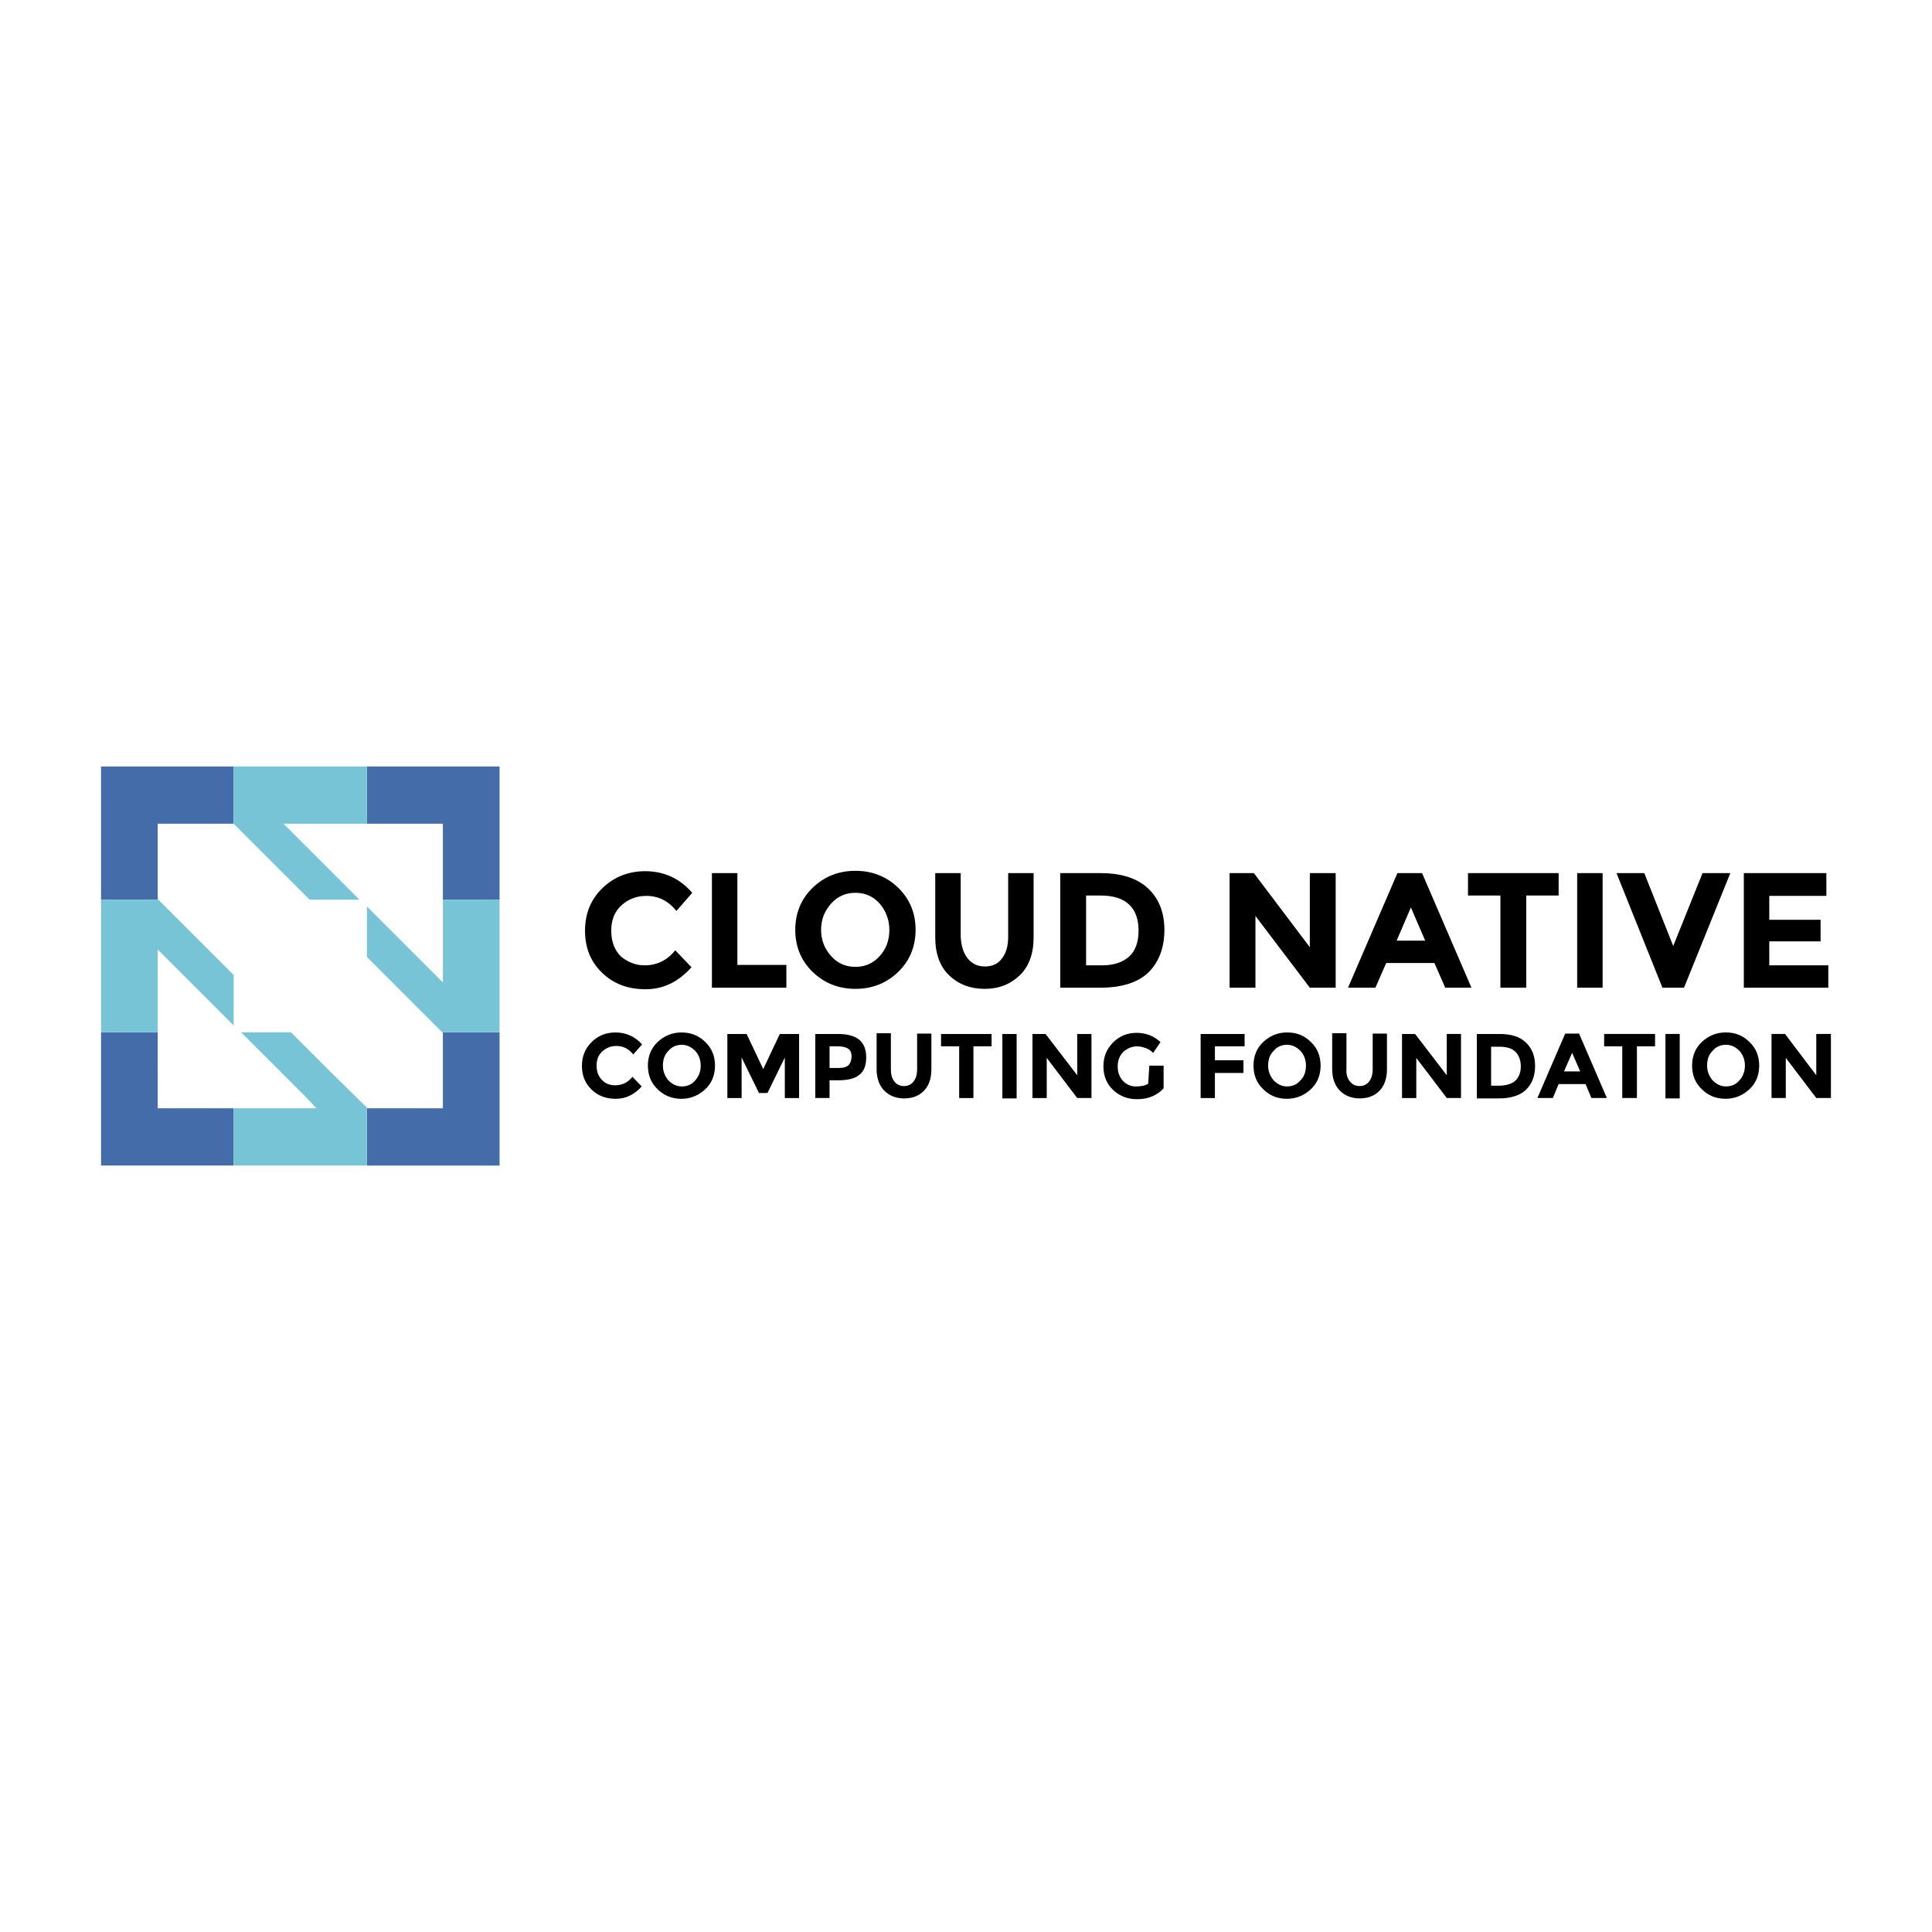 <?xml version="1.0" encoding="UTF-8" standalone="no"?>
<svg xmlns:dc="http://purl.org/dc/elements/1.1/" xmlns:cc="http://creativecommons.org/ns#" xmlns:rdf="http://www.w3.org/1999/02/22-rdf-syntax-ns#" xmlns:svg="http://www.w3.org/2000/svg" xmlns="http://www.w3.org/2000/svg" xmlns:sodipodi="http://sodipodi.sourceforge.net/DTD/sodipodi-0.dtd" xmlns:inkscape="http://www.inkscape.org/namespaces/inkscape" role="img" viewBox="-2.82 -4.07 120 60" version="1.1" id="svg10" sodipodi:docname="cncfio-ar21.svg" inkscape:version="0.92.4 (5da689c313, 2019-01-14)" style="enable-background:new 0 0 414 73" height="1em" width="1em">
  <defs id="defs14"/>
  <sodipodi:namedview pagecolor="#ffffff" bordercolor="#666666" borderopacity="1" objecttolerance="10" gridtolerance="10" guidetolerance="10" inkscape:pageopacity="0" inkscape:pageshadow="2" inkscape:window-width="1920" inkscape:window-height="1001" id="namedview12" showgrid="false" inkscape:zoom="4.5698063" inkscape:cx="78.523414" inkscape:cy="40.07" inkscape:window-x="-9" inkscape:window-y="-9" inkscape:window-maximized="1" inkscape:current-layer="svg10"/>
  <g id="g842" transform="translate(-7.455)">
    <path style="stroke-width:0.24" inkscape:connector-curvature="0" id="path4" d="m 44.661,25.888 c 0.791,0 1.414,-0.311 1.917,-0.934 l 1.006,1.054 c -0.815,0.91 -1.749,1.366 -2.851,1.366 -1.102,0 -1.989,-0.335 -2.707,-1.03 -0.719,-0.695 -1.054,-1.557 -1.054,-2.612 0,-1.054 0.359,-1.941 1.078,-2.636 0.719,-0.695 1.605,-1.054 2.659,-1.054 1.174,0 2.156,0.455 2.923,1.342 l -0.982,1.126 c -0.503,-0.623 -1.126,-0.934 -1.869,-0.934 -0.599,0 -1.102,0.192 -1.533,0.575 -0.431,0.383 -0.647,0.91 -0.647,1.581 0,0.671 0.192,1.198 0.599,1.605 0.407,0.335 0.886,0.551 1.462,0.551 z m 4.193,1.39 v -7.116 h 1.581 v 5.702 h 3.043 v 1.414 z M 60.426,26.296 c -0.719,0.695 -1.605,1.054 -2.659,1.054 -1.054,0 -1.941,-0.359 -2.659,-1.054 -0.719,-0.695 -1.078,-1.581 -1.078,-2.612 0,-1.03 0.359,-1.917 1.078,-2.612 0.719,-0.695 1.605,-1.054 2.659,-1.054 1.054,0 1.941,0.359 2.659,1.054 0.719,0.695 1.078,1.581 1.078,2.612 0,1.03 -0.359,1.917 -1.078,2.612 z m -0.551,-2.612 c 0,-0.623 -0.216,-1.174 -0.599,-1.629 -0.407,-0.455 -0.91,-0.671 -1.509,-0.671 -0.599,0 -1.102,0.216 -1.509,0.671 -0.407,0.455 -0.623,0.982 -0.623,1.629 0,0.647 0.216,1.174 0.623,1.629 0.407,0.455 0.91,0.671 1.509,0.671 0.599,0 1.102,-0.216 1.509,-0.671 0.407,-0.455 0.599,-0.982 0.599,-1.629 z m 4.864,1.773 c 0.264,0.335 0.623,0.503 1.078,0.503 0.455,0 0.815,-0.168 1.054,-0.503 0.264,-0.335 0.383,-0.791 0.383,-1.342 v -3.953 h 1.581 v 3.977 c 0,1.03 -0.288,1.821 -0.863,2.372 -0.575,0.551 -1.294,0.839 -2.18,0.839 -0.886,0 -1.629,-0.288 -2.204,-0.839 -0.575,-0.551 -0.863,-1.342 -0.863,-2.372 v -3.977 h 1.581 v 3.929 c 0.024,0.575 0.168,1.03 0.431,1.366 z m 11.189,-4.361 c 0.671,0.623 1.03,1.485 1.03,2.588 0,1.102 -0.335,1.989 -0.982,2.636 -0.671,0.647 -1.677,0.958 -3.019,0.958 h -2.468 v -7.116 h 2.516 c 1.27,0 2.252,0.311 2.923,0.934 z m -1.15,4.241 c 0.383,-0.359 0.575,-0.91 0.575,-1.605 0,-0.695 -0.192,-1.246 -0.575,-1.605 -0.383,-0.383 -0.982,-0.575 -1.797,-0.575 H 72.094 v 4.337 h 1.006 c 0.719,0 1.27,-0.192 1.677,-0.551 z m 11.213,-5.175 h 1.605 v 7.116 h -1.605 l -3.378,-4.456 v 4.456 H 81.007 v -7.116 h 1.509 l 3.474,4.6 z m 8.41,7.116 -0.671,-1.533 h -2.995 l -0.671,1.533 h -1.701 l 3.067,-7.116 h 1.533 l 3.067,7.116 z m -2.132,-4.984 -0.886,2.06 h 1.773 z m 7.164,-0.743 v 5.726 h -1.605 v -5.726 h -2.013 v -1.39 h 5.63 v 1.39 z m 3.163,-1.39 h 1.581 v 7.116 h -1.581 z m 5.966,4.528 1.821,-4.528 h 1.725 l -2.875,7.116 h -1.342 l -2.851,-7.116 h 1.725 z m 9.512,-4.528 v 1.414 h -3.546 v 1.485 h 3.187 v 1.342 h -3.187 v 1.485 h 3.666 v 1.39 h -5.247 V 20.162 Z M 42.84,33.34 c 0.431,0 0.791,-0.168 1.078,-0.527 l 0.575,0.599 c -0.455,0.503 -0.982,0.767 -1.605,0.767 -0.623,0 -1.126,-0.192 -1.509,-0.575 -0.407,-0.383 -0.599,-0.886 -0.599,-1.462 0,-0.599 0.192,-1.078 0.599,-1.485 0.407,-0.407 0.91,-0.599 1.485,-0.599 0.647,0 1.198,0.24 1.653,0.743 l -0.551,0.623 c -0.288,-0.359 -0.623,-0.527 -1.054,-0.527 -0.335,0 -0.623,0.12 -0.863,0.335 -0.24,0.216 -0.359,0.503 -0.359,0.886 0,0.383 0.12,0.671 0.335,0.886 0.216,0.24 0.503,0.335 0.815,0.335 z m 5.606,0.24 c -0.407,0.383 -0.91,0.599 -1.485,0.599 -0.575,0 -1.078,-0.192 -1.485,-0.599 -0.407,-0.383 -0.599,-0.886 -0.599,-1.462 0,-0.575 0.192,-1.078 0.599,-1.462 0.407,-0.383 0.91,-0.599 1.485,-0.599 0.575,0 1.078,0.192 1.485,0.599 0.407,0.383 0.599,0.886 0.599,1.462 0,0.575 -0.192,1.078 -0.599,1.462 z m -0.288,-1.462 c 0,-0.359 -0.12,-0.671 -0.335,-0.91 -0.24,-0.24 -0.503,-0.383 -0.839,-0.383 -0.335,0 -0.623,0.12 -0.839,0.383 -0.24,0.24 -0.335,0.551 -0.335,0.91 0,0.359 0.12,0.647 0.335,0.91 0.24,0.24 0.503,0.383 0.839,0.383 0.335,0 0.623,-0.12 0.839,-0.383 0.216,-0.24 0.335,-0.551 0.335,-0.91 z m 5.223,-0.503 -1.078,2.204 H 51.776 l -1.078,-2.204 v 2.516 h -0.886 v -3.977 h 1.198 l 1.03,2.18 1.03,-2.18 h 1.198 v 3.977 h -0.886 z m 4.624,-1.102 c 0.288,0.24 0.431,0.599 0.431,1.102 0,0.503 -0.144,0.863 -0.431,1.078 -0.288,0.24 -0.719,0.335 -1.318,0.335 h -0.527 v 1.102 h -0.886 v -3.977 h 1.414 c 0.599,0 1.03,0.12 1.318,0.359 z m -0.647,1.557 c 0.096,-0.12 0.168,-0.288 0.168,-0.527 0,-0.24 -0.072,-0.383 -0.216,-0.479 -0.144,-0.096 -0.359,-0.144 -0.647,-0.144 h -0.503 v 1.342 h 0.599 c 0.288,0 0.479,-0.072 0.599,-0.192 z m 2.827,1.03 c 0.144,0.192 0.359,0.288 0.599,0.288 0.24,0 0.455,-0.096 0.599,-0.288 0.144,-0.192 0.216,-0.431 0.216,-0.767 v -2.204 h 0.886 v 2.228 c 0,0.575 -0.168,1.03 -0.479,1.342 -0.311,0.311 -0.719,0.455 -1.222,0.455 -0.503,0 -0.91,-0.168 -1.222,-0.479 -0.311,-0.311 -0.479,-0.767 -0.479,-1.342 v -2.228 h 0.886 v 2.252 c 0,0.311 0.072,0.575 0.216,0.743 z m 4.912,-2.18 v 3.211 h -0.886 v -3.211 h -1.126 v -0.767 h 3.139 v 0.767 z m 1.797,-0.767 h 0.886 v 4.001 h -0.886 z m 4.648,0 h 0.886 v 3.977 H 71.543 L 69.65,31.639 v 2.492 h -0.886 v -3.977 h 0.815 l 1.965,2.564 z m 4.48,1.965 h 0.886 v 1.414 c -0.407,0.431 -0.934,0.671 -1.653,0.671 -0.575,0 -1.078,-0.192 -1.485,-0.575 -0.407,-0.383 -0.599,-0.886 -0.599,-1.462 0,-0.599 0.192,-1.078 0.599,-1.485 0.407,-0.407 0.886,-0.599 1.462,-0.599 0.575,0 1.078,0.192 1.485,0.575 l -0.455,0.671 c -0.168,-0.168 -0.335,-0.264 -0.503,-0.311 -0.144,-0.048 -0.311,-0.096 -0.479,-0.096 -0.335,0 -0.623,0.12 -0.863,0.335 -0.24,0.24 -0.359,0.527 -0.359,0.91 0,0.383 0.12,0.671 0.335,0.91 0.216,0.216 0.479,0.335 0.791,0.335 0.311,0 0.575,-0.048 0.767,-0.168 z m 5.918,-1.965 v 0.767 h -1.845 v 0.863 h 1.773 v 0.791 h -1.773 v 1.557 h -0.886 v -3.977 z m 4.121,3.426 c -0.407,0.383 -0.91,0.599 -1.485,0.599 -0.599,0 -1.078,-0.192 -1.485,-0.599 -0.407,-0.383 -0.599,-0.886 -0.599,-1.462 0,-0.575 0.192,-1.078 0.599,-1.462 0.407,-0.383 0.91,-0.599 1.485,-0.599 0.599,0 1.078,0.192 1.485,0.599 0.407,0.383 0.599,0.886 0.599,1.462 0,0.575 -0.192,1.078 -0.599,1.462 z m -0.311,-1.462 c 0,-0.359 -0.12,-0.671 -0.335,-0.91 -0.24,-0.24 -0.503,-0.383 -0.839,-0.383 -0.335,0 -0.623,0.12 -0.839,0.383 -0.24,0.24 -0.335,0.551 -0.335,0.91 0,0.359 0.12,0.647 0.335,0.91 0.24,0.24 0.503,0.383 0.839,0.383 0.335,0 0.623,-0.12 0.839,-0.383 0.24,-0.24 0.335,-0.551 0.335,-0.91 z m 2.731,0.982 c 0.144,0.192 0.359,0.288 0.599,0.288 0.24,0 0.455,-0.096 0.599,-0.288 0.144,-0.192 0.216,-0.431 0.216,-0.767 v -2.204 h 0.886 v 2.228 c 0,0.575 -0.168,1.03 -0.479,1.342 -0.311,0.311 -0.719,0.455 -1.222,0.455 -0.503,0 -0.91,-0.168 -1.222,-0.479 -0.311,-0.311 -0.479,-0.767 -0.479,-1.342 v -2.228 h 0.886 v 2.252 c -0.024,0.311 0.072,0.575 0.216,0.743 z m 6.014,-2.947 h 0.886 v 3.977 H 94.496 L 92.603,31.639 v 2.492 h -0.886 v -3.977 h 0.815 l 1.965,2.564 z m 4.912,0.527 c 0.383,0.359 0.575,0.839 0.575,1.462 0,0.623 -0.192,1.102 -0.551,1.462 -0.359,0.359 -0.934,0.551 -1.701,0.551 h -1.366 v -4.001 h 1.414 c 0.719,0 1.27,0.168 1.629,0.527 z m -0.647,2.372 c 0.216,-0.216 0.335,-0.503 0.335,-0.886 0,-0.383 -0.12,-0.695 -0.335,-0.91 -0.216,-0.216 -0.551,-0.311 -1.006,-0.311 h -0.503 v 2.42 h 0.575 c 0.407,-0.024 0.719,-0.12 0.934,-0.311 z m 4.72,1.078 -0.359,-0.863 h -1.677 l -0.359,0.863 h -0.958 l 1.725,-4.001 h 0.863 l 1.725,4.001 z m -1.198,-2.803 -0.503,1.15 h 1.006 z m 4.025,-0.407 v 3.211 h -0.91 v -3.211 h -1.126 v -0.767 h 3.163 v 0.767 z m 1.773,-0.767 h 0.886 v 4.001 h -0.886 z m 5.223,3.426 c -0.407,0.383 -0.91,0.599 -1.485,0.599 -0.599,0 -1.078,-0.192 -1.485,-0.599 -0.407,-0.383 -0.599,-0.886 -0.599,-1.462 0,-0.575 0.192,-1.078 0.599,-1.462 0.407,-0.383 0.91,-0.599 1.485,-0.599 0.599,0 1.078,0.192 1.485,0.599 0.407,0.383 0.599,0.886 0.599,1.462 0,0.575 -0.192,1.078 -0.599,1.462 z m -0.288,-1.462 c 0,-0.359 -0.12,-0.671 -0.335,-0.91 -0.24,-0.24 -0.503,-0.383 -0.839,-0.383 -0.335,0 -0.623,0.12 -0.839,0.383 -0.24,0.24 -0.335,0.551 -0.335,0.91 0,0.359 0.12,0.647 0.335,0.91 0.24,0.24 0.503,0.383 0.839,0.383 0.335,0 0.623,-0.12 0.839,-0.383 0.216,-0.24 0.335,-0.551 0.335,-0.91 z m 4.432,-1.965 h 0.91 v 3.977 h -0.91 l -1.893,-2.492 v 2.492 h -0.886 v -3.977 h 0.839 l 1.941,2.564 z"/>
    <path style="fill:#446ca9;stroke-width:0.387" inkscape:connector-curvature="0" id="path6" d="m 14.431,30.049 h -3.519 v 8.276 h 8.238 v -3.558 h -4.718 z m 17.713,0.039 v 4.68 h -4.718 v -0.039 3.597 h 8.238 V 30.049 H 32.105 Z M 10.912,21.811 h 3.558 l -0.039,-0.039 V 17.093 h 4.718 v -3.558 h -8.238 z m 16.514,-8.276 v 3.558 h 4.718 v 4.718 h 3.519 v -8.276 z"/>
    <path style="fill:#76c4d5;stroke-width:0.387" inkscape:connector-curvature="0" id="path8" d="m 26.962,21.811 -4.718,-4.718 h 5.182 v -3.558 h -8.276 v 3.558 l 4.718,4.718 z m -4.254,8.238 h -3.094 l 3.906,3.906 0.773,0.812 h -5.144 v 3.558 h 8.276 v -3.597 l -2.359,-2.32 z m 9.437,-8.238 v 5.144 l -0.812,-0.812 -3.906,-3.906 v 3.133 l 2.32,2.32 2.359,2.359 h 3.558 v -8.238 z m -12.995,4.68 -4.68,-4.68 h -3.558 v 8.238 h 3.519 v -5.144 l 4.718,4.718 z"/>
  </g>
</svg>
